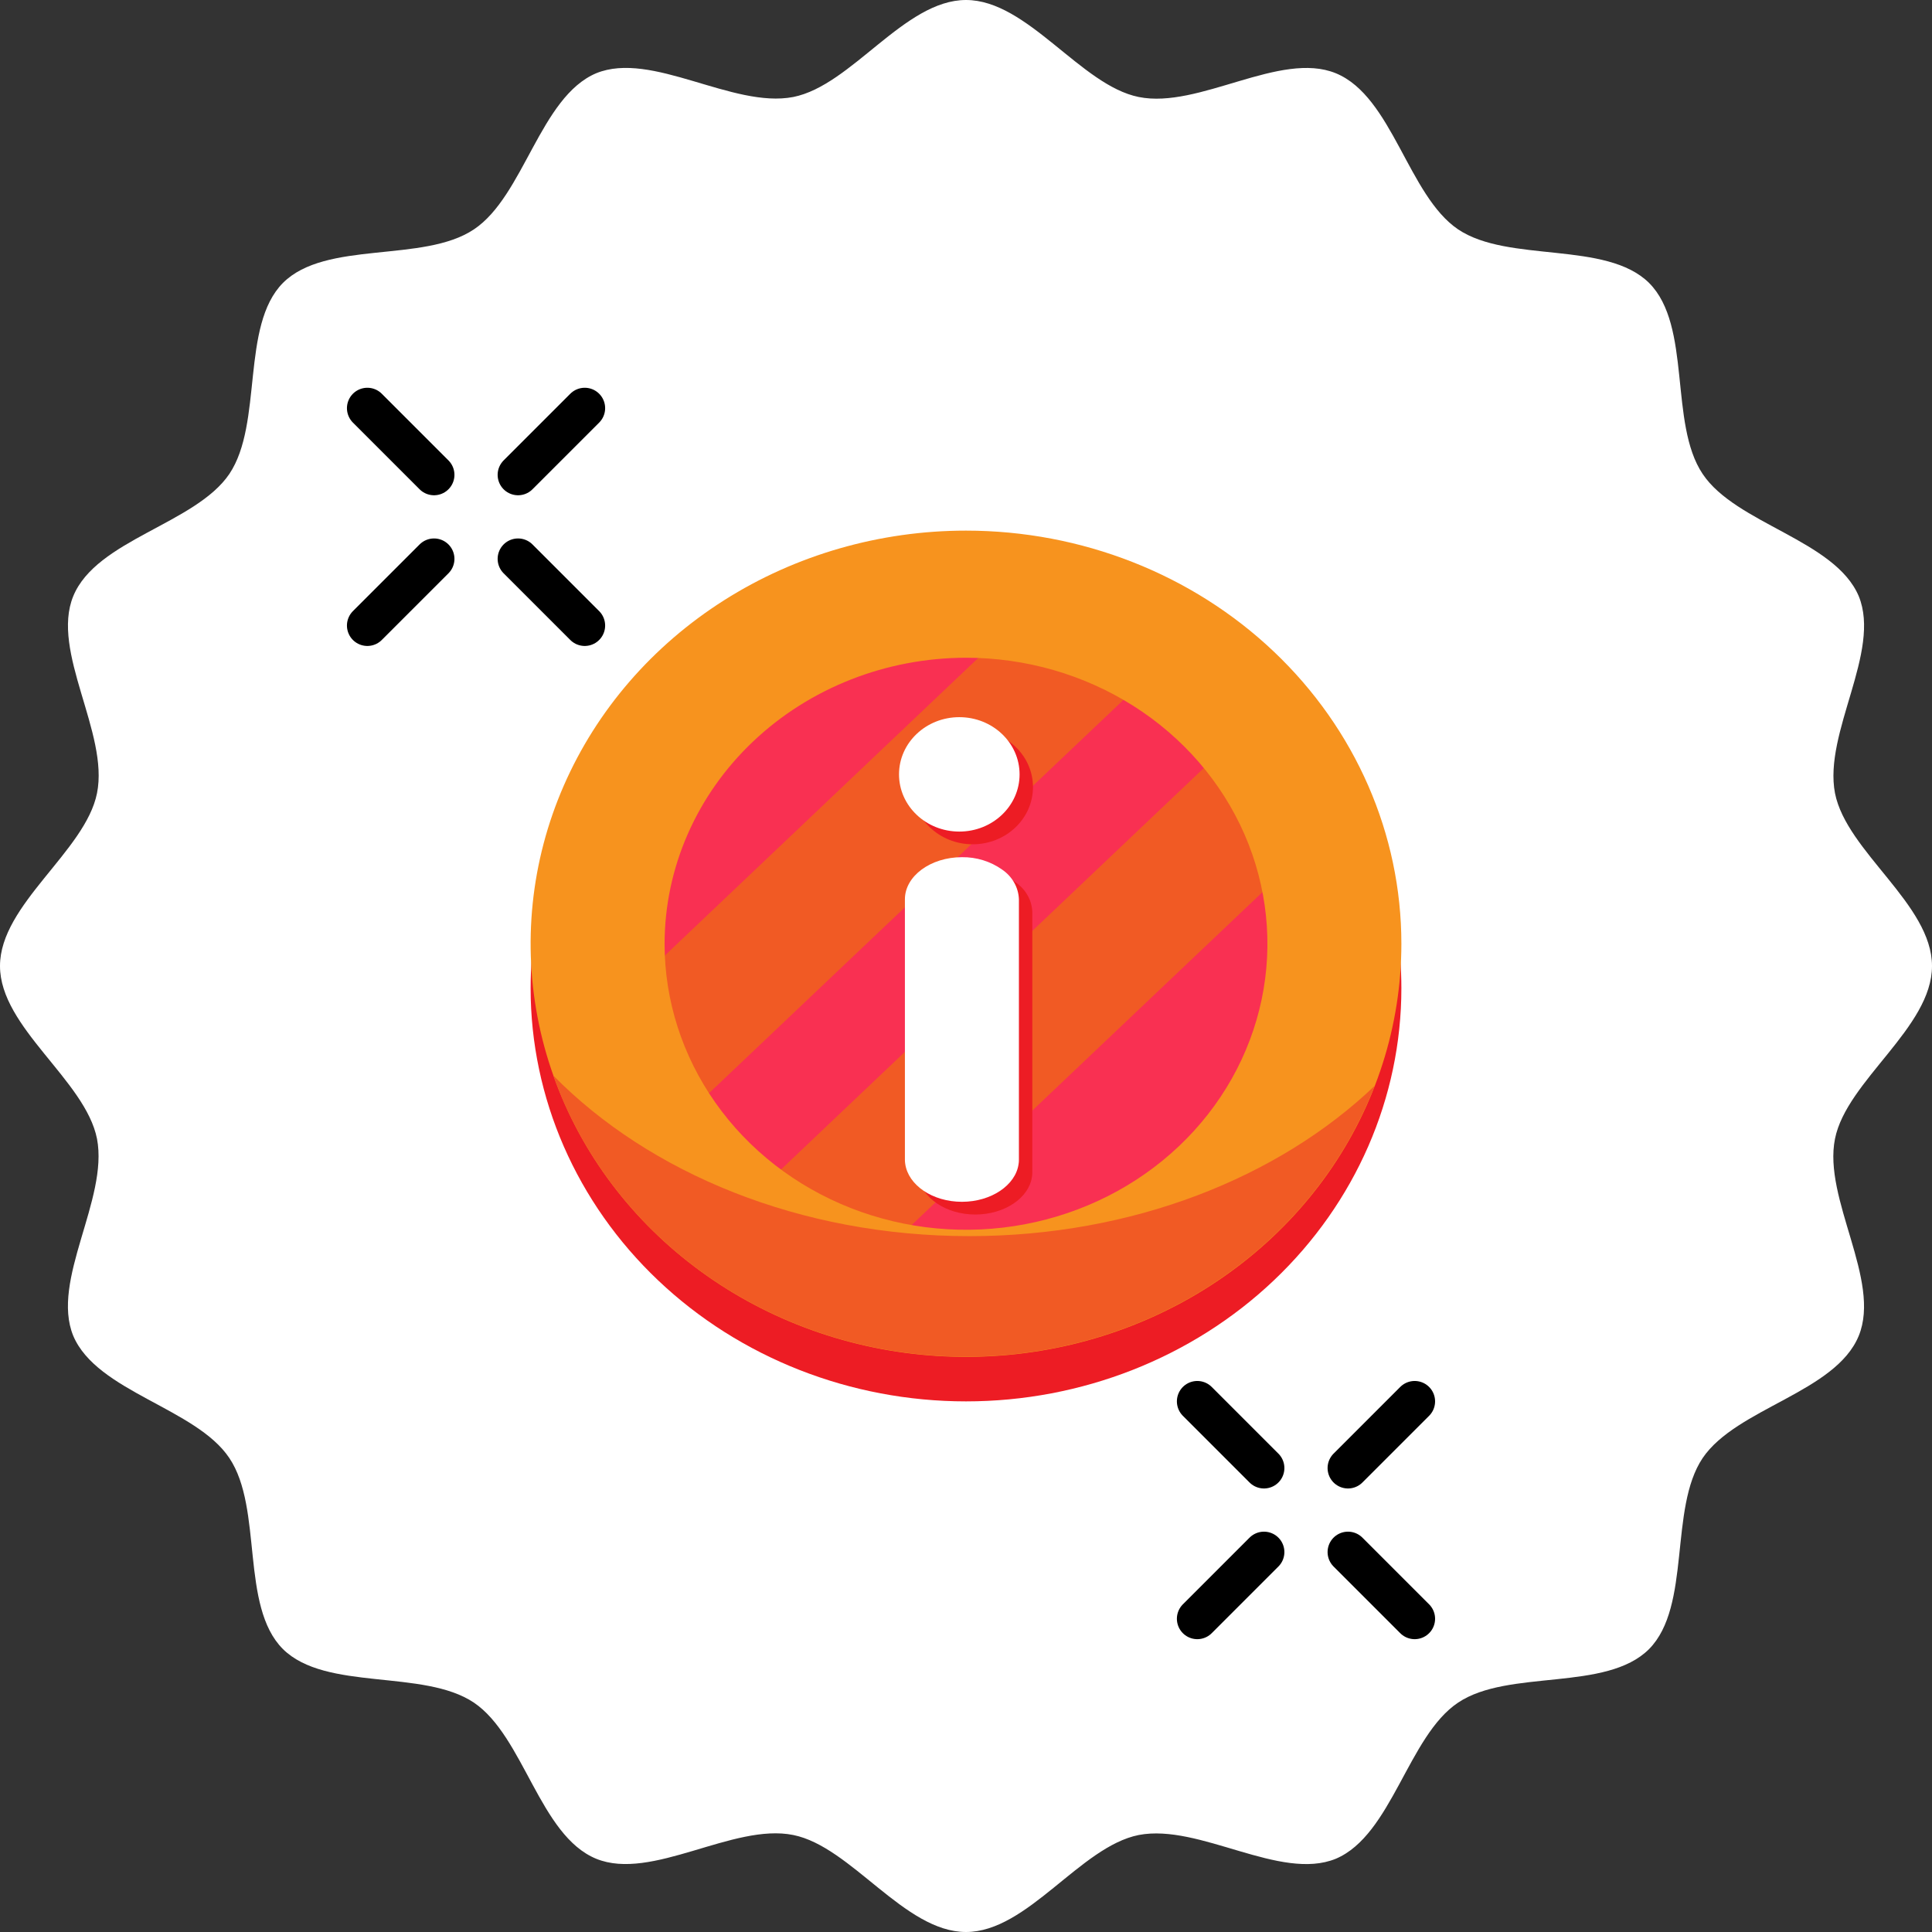 <svg width="142" height="142" viewBox="0 0 142 142" fill="none" xmlns="http://www.w3.org/2000/svg">
<rect x="0" y="0" width="142" height="142" fill="#333333" stroke="none"/>
<path d="M142 71C142 75.53 135.724 79.429 134.87 83.7C133.979 88.119 138.287 94.097 136.616 98.182C134.907 102.341 127.629 103.492 125.141 107.168C122.653 110.882 124.324 118.049 121.205 121.205C118.049 124.361 110.882 122.653 107.168 125.141C103.492 127.592 102.304 134.87 98.182 136.616C94.097 138.287 88.156 134.016 83.7 134.87C79.392 135.724 75.53 142 71 142C66.47 142 62.571 135.724 58.3 134.87C53.881 133.979 47.903 138.287 43.818 136.616C39.659 134.907 38.508 127.629 34.832 125.141C31.118 122.653 23.951 124.324 20.795 121.205C17.639 118.049 19.347 110.882 16.859 107.168C14.408 103.492 7.13 102.304 5.384 98.182C3.713 94.097 7.984 88.156 7.13 83.7C6.276 79.392 0 75.53 0 71C0 66.47 6.276 62.571 7.13 58.3C8.021 53.881 3.713 47.903 5.384 43.818C7.093 39.659 14.371 38.508 16.859 34.832C19.347 31.118 17.676 23.951 20.795 20.795C23.951 17.639 31.118 19.347 34.832 16.859C38.508 14.408 39.696 7.13 43.818 5.384C47.903 3.713 53.844 7.984 58.3 7.13C62.608 6.276 66.47 0 71 0C75.53 0 79.429 6.276 83.7 7.13C88.119 8.021 94.097 3.713 98.182 5.384C102.341 7.093 103.492 14.371 107.168 16.859C110.882 19.347 118.049 17.676 121.205 20.795C124.361 23.951 122.653 31.118 125.141 34.832C127.592 38.508 134.87 39.696 136.616 43.818C138.287 47.903 134.016 53.844 134.87 58.3C135.724 62.608 142 66.47 142 71Z" fill="white"/>
<path d="M31.901 34.901L27 30" stroke="black" stroke-width="3" stroke-miterlimit="10" stroke-linecap="round"/>
<path d="M42.977 45.977L38.076 41.076" stroke="black" stroke-width="3" stroke-miterlimit="10" stroke-linecap="round"/>
<path d="M31.901 41.076L27 45.977" stroke="black" stroke-width="3" stroke-miterlimit="10" stroke-linecap="round"/>
<path d="M42.977 30L38.076 34.901" stroke="black" stroke-width="3" stroke-miterlimit="10" stroke-linecap="round"/>
<path d="M92.901 107.901L88 103" stroke="black" stroke-width="3" stroke-miterlimit="10" stroke-linecap="round"/>
<path d="M103.977 118.977L99.076 114.076" stroke="black" stroke-width="3" stroke-miterlimit="10" stroke-linecap="round"/>
<path d="M92.901 114.076L88 118.977" stroke="black" stroke-width="3" stroke-miterlimit="10" stroke-linecap="round"/>
<path d="M103.977 103L99.076 107.901" stroke="black" stroke-width="3" stroke-miterlimit="10" stroke-linecap="round"/>
<g clip-path="url(#clip0_137_42)">
<path d="M98.692 69.715C98.68 76.253 96.078 82.547 91.401 87.347C86.724 92.147 80.315 95.103 73.448 95.626C66.58 96.149 59.757 94.202 54.333 90.172C48.908 86.141 45.28 80.322 44.169 73.87C43.058 67.418 44.545 60.806 48.335 55.346C52.125 49.887 57.941 45.98 64.626 44.402C71.312 42.823 78.379 43.689 84.423 46.827C90.467 49.965 95.046 55.145 97.25 61.339C98.208 64.038 98.695 66.867 98.692 69.715Z" fill="#F93052"/>
<path d="M97.25 61.339L62.296 94.507C59.056 93.464 56.05 91.854 53.435 89.761C53.548 89.63 53.661 89.508 53.789 89.387L91.362 53.715C91.658 53.439 91.989 53.199 92.347 53.001C94.506 55.471 96.168 58.298 97.25 61.339Z" fill="#F15A24"/>
<path d="M86.306 47.876C86.212 47.979 86.119 48.077 86.015 48.175L48.423 83.847C48.319 83.945 48.216 84.034 48.108 84.123C46.13 81.289 44.759 78.115 44.071 74.779L76.445 44.045C79.965 44.696 83.315 45.998 86.306 47.876Z" fill="#F15A24"/>
<path d="M102.66 68.197C101.544 75.409 97.731 81.998 91.919 86.763C86.106 91.528 78.681 94.15 71 94.15C63.319 94.15 55.894 91.528 50.081 86.763C44.269 81.998 40.456 75.409 39.34 68.197C39.114 69.667 39.001 71.15 39 72.635C39 80.689 42.371 88.412 48.373 94.106C54.374 99.801 62.513 103 71 103C79.487 103 87.626 99.801 93.627 94.106C99.629 88.412 103 80.689 103 72.635C102.999 71.15 102.886 69.667 102.66 68.197Z" fill="#ED1C24"/>
<path d="M71 48.343C75.382 48.343 79.665 49.576 83.308 51.886C86.951 54.196 89.791 57.479 91.468 61.32C93.144 65.162 93.583 69.388 92.728 73.466C91.873 77.544 89.763 81.29 86.665 84.23C83.567 87.17 79.619 89.172 75.322 89.983C71.025 90.794 66.57 90.378 62.522 88.787C58.474 87.196 55.014 84.501 52.58 81.044C50.145 77.587 48.846 73.523 48.846 69.365C48.853 63.791 51.189 58.448 55.342 54.507C59.495 50.566 65.126 48.349 71 48.343ZM71 39C64.671 39 58.484 40.781 53.222 44.117C47.959 47.454 43.858 52.196 41.436 57.745C39.014 63.293 38.38 69.399 39.615 75.289C40.85 81.179 43.897 86.59 48.373 90.836C52.848 95.083 58.55 97.975 64.757 99.147C70.965 100.318 77.399 99.717 83.246 97.418C89.093 95.12 94.091 91.228 97.607 86.235C101.123 81.241 103 75.371 103 69.365C103 61.312 99.629 53.588 93.627 47.894C87.626 42.199 79.487 39 71 39Z" fill="#F7931E"/>
<path d="M71.246 90.854C58.806 90.854 47.734 86.234 40.669 79.054C42.786 85.01 46.799 90.196 52.154 93.897C57.509 97.597 63.942 99.629 70.566 99.713C77.19 99.796 83.678 97.927 89.134 94.363C94.591 90.799 98.748 85.716 101.031 79.815C93.961 86.561 83.239 90.854 71.246 90.854Z" fill="#F15A24"/>
<path d="M75.874 67.029V86.182C75.874 86.284 75.866 86.385 75.849 86.486C75.637 88.037 73.845 89.266 71.684 89.266C69.523 89.266 67.746 88.042 67.519 86.486C67.502 86.385 67.494 86.284 67.495 86.182V67.029C67.495 65.329 69.38 63.937 71.684 63.937C72.748 63.922 73.786 64.243 74.638 64.847C75.006 65.097 75.309 65.423 75.524 65.802C75.738 66.18 75.858 66.6 75.874 67.029Z" fill="#ED1C24"/>
<path d="M71.492 62.054C73.939 62.054 75.923 60.171 75.923 57.849C75.923 55.527 73.939 53.645 71.492 53.645C69.045 53.645 67.061 55.527 67.061 57.849C67.061 60.171 69.045 62.054 71.492 62.054Z" fill="#ED1C24"/>
<path d="M74.889 66.095V85.248C74.89 85.35 74.882 85.451 74.865 85.552C74.653 87.103 72.861 88.331 70.7 88.331C68.539 88.331 66.761 87.108 66.535 85.552C66.518 85.451 66.51 85.35 66.51 85.248V66.095C66.51 64.394 68.396 63.002 70.7 63.002C71.763 62.988 72.802 63.309 73.654 63.913C74.022 64.163 74.325 64.489 74.539 64.868C74.754 65.246 74.873 65.666 74.889 66.095Z" fill="white"/>
<path d="M70.508 61.12C72.955 61.12 74.938 59.237 74.938 56.915C74.938 54.593 72.955 52.711 70.508 52.711C68.061 52.711 66.077 54.593 66.077 56.915C66.077 59.237 68.061 61.12 70.508 61.12Z" fill="white"/>
<g style="mix-blend-mode:soft-light">
<path d="M71.699 57.177C72.564 57.177 73.265 56.512 73.265 55.692C73.265 54.871 72.564 54.206 71.699 54.206C70.835 54.206 70.133 54.871 70.133 55.692C70.133 56.512 70.835 57.177 71.699 57.177Z" fill="white"/>
</g>
<g style="mix-blend-mode:soft-light">
<path d="M69.873 58.41C70.305 58.41 70.655 58.078 70.655 57.668C70.655 57.257 70.305 56.925 69.873 56.925C69.44 56.925 69.09 57.257 69.09 57.668C69.09 58.078 69.44 58.41 69.873 58.41Z" fill="white"/>
</g>
</g>
<defs>
<clipPath id="clip0_137_42">
<rect width="64" height="64" fill="white" transform="translate(39 39)"/>
</clipPath>
</defs>
</svg>
